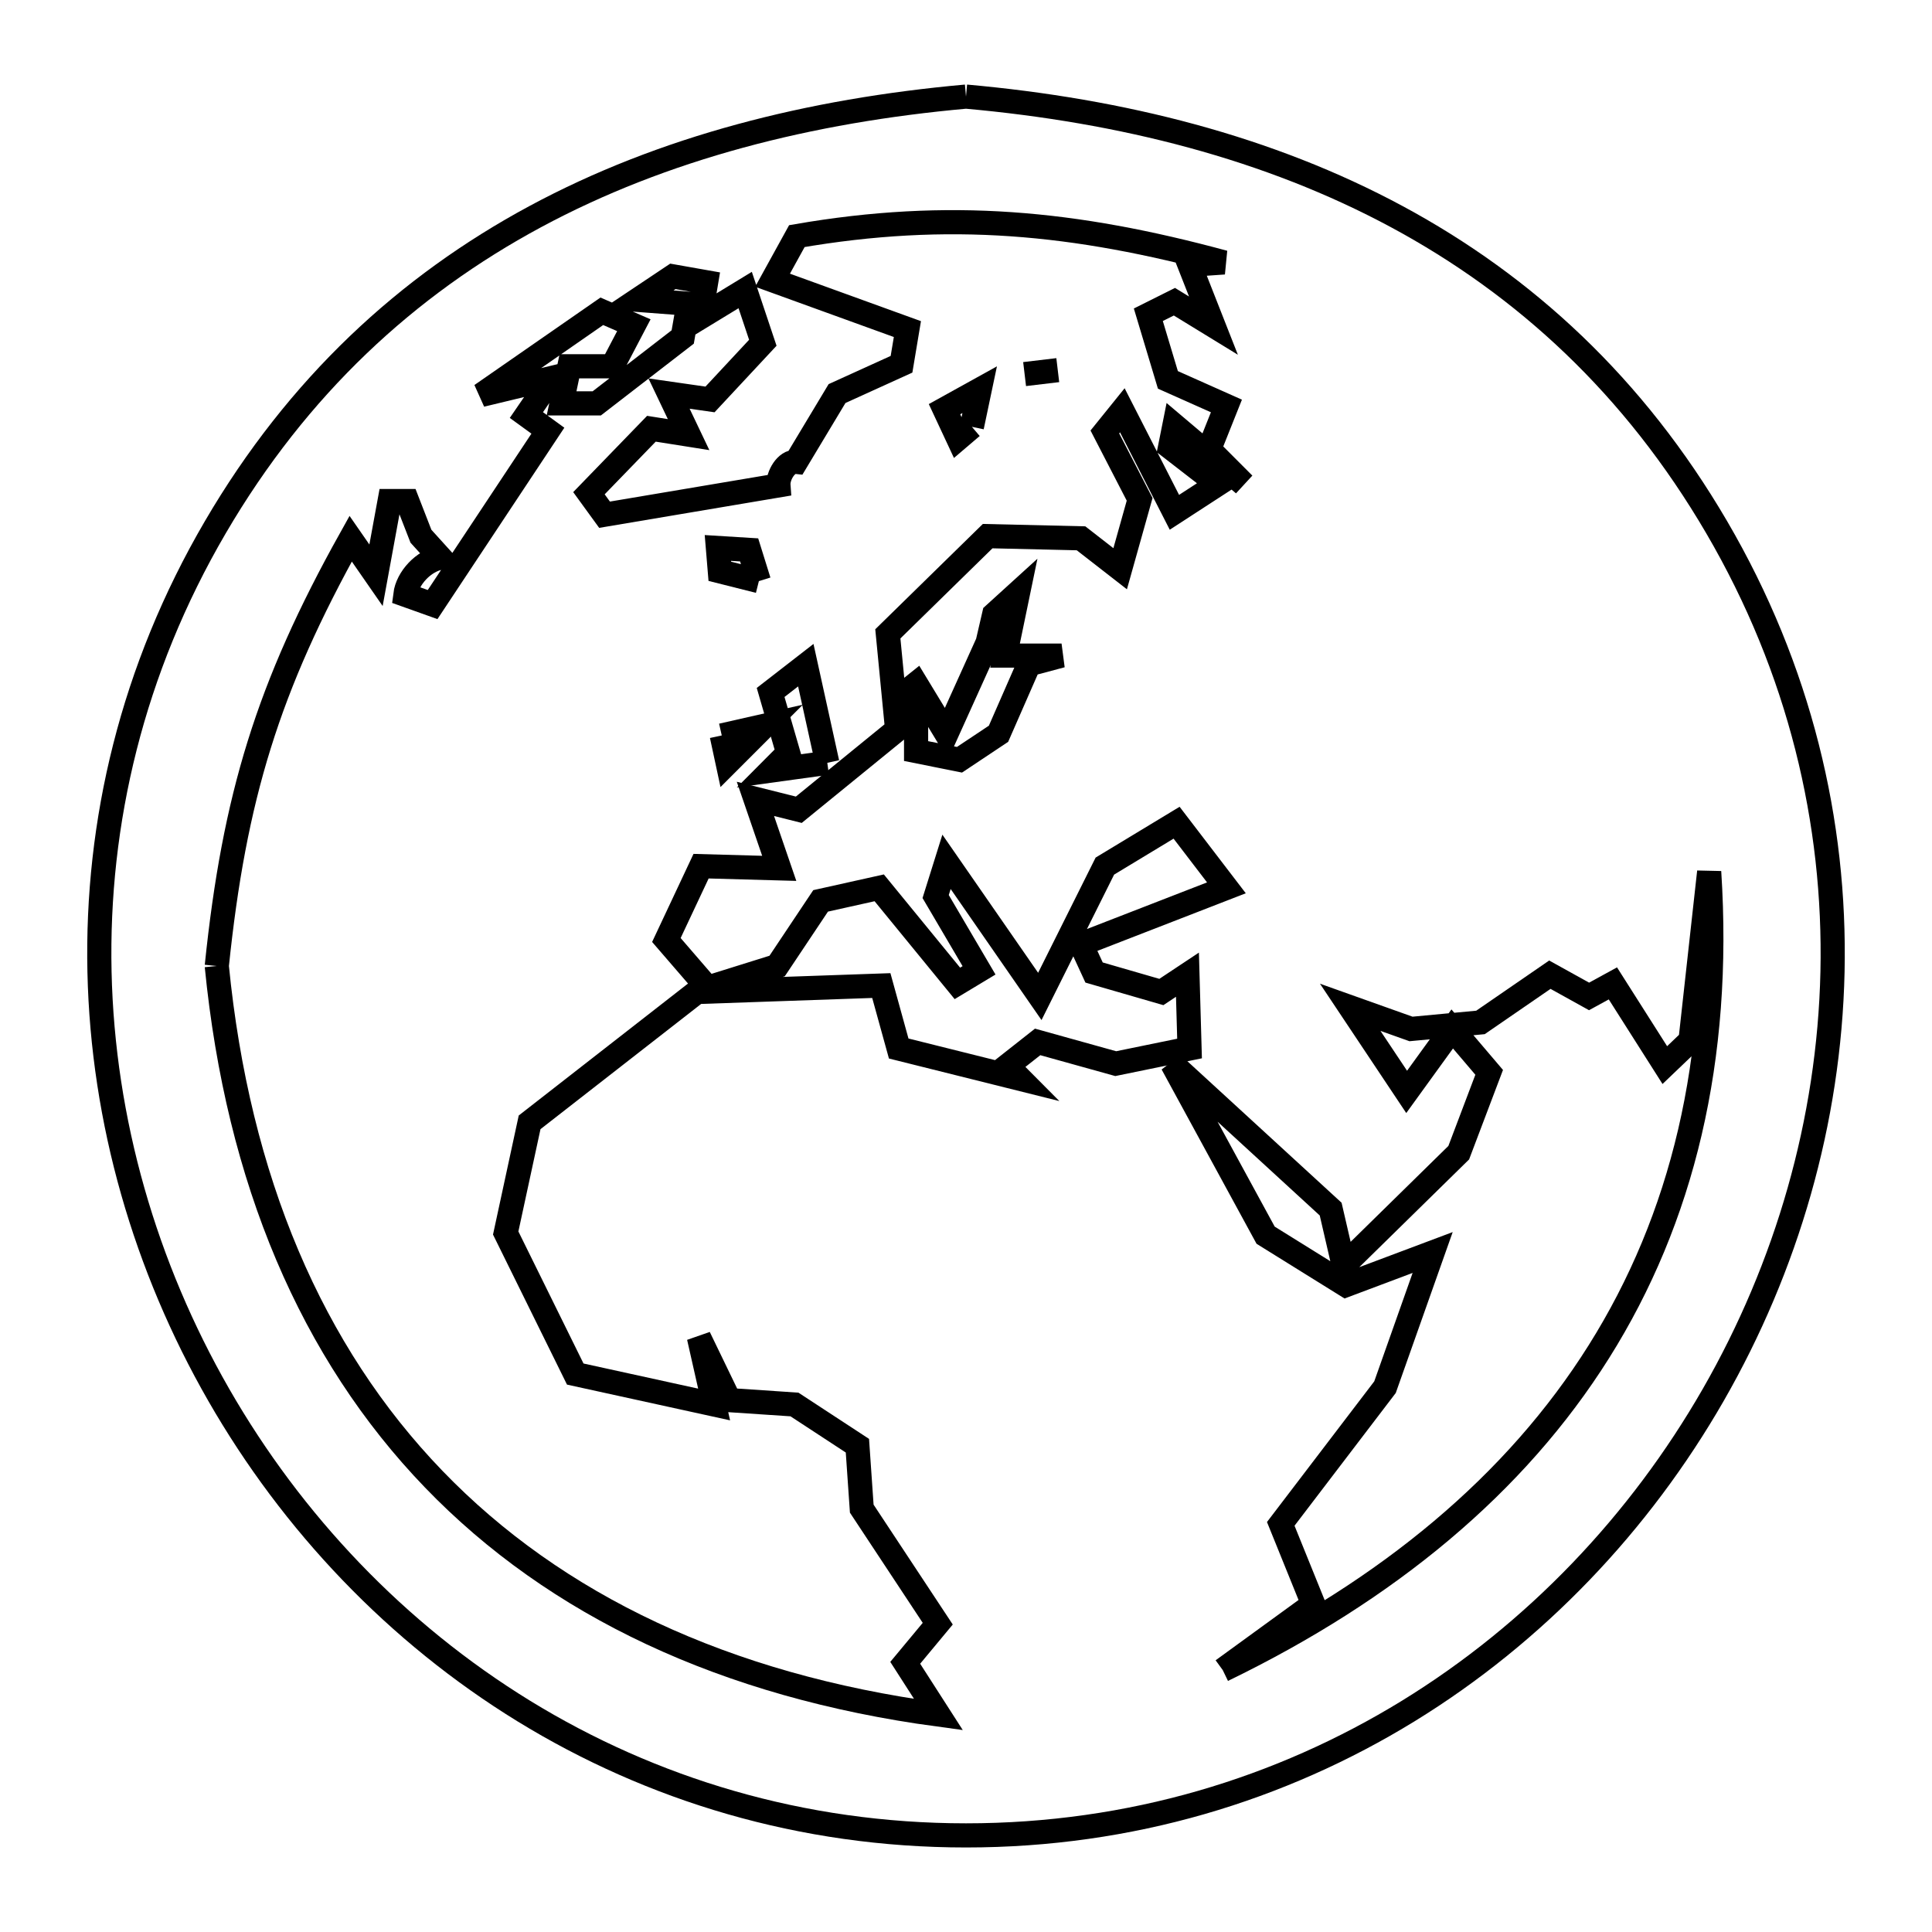 <svg xmlns="http://www.w3.org/2000/svg" viewBox="0.0 0.0 24.0 24.0" height="200px" width="200px"><path fill="none" stroke="black" stroke-width=".3" stroke-opacity="1.0"  filling="0" d="M12.0 1.2 L12.0 1.2 C13.941 1.374 15.761 1.835 17.351 2.691 C18.941 3.547 20.301 4.797 21.325 6.549 C22.359 8.318 22.805 10.218 22.764 12.073 C22.723 13.928 22.195 15.738 21.283 17.327 C20.37 18.917 19.073 20.285 17.492 21.256 C15.911 22.226 14.046 22.8 12.0 22.8 C9.954 22.8 8.089 22.226 6.508 21.256 C4.927 20.285 3.63 18.917 2.717 17.327 C1.805 15.738 1.277 13.928 1.236 12.073 C1.195 10.218 1.641 8.318 2.675 6.549 C3.699 4.797 5.059 3.547 6.649 2.691 C8.239 1.835 10.059 1.374 12.0 1.2 L12.0 1.2"></path>
<path fill="none" stroke="black" stroke-width=".3" stroke-opacity="1.0"  filling="0" d="M13.14 4.598 L12.728 4.647 L13.14 4.598"></path>
<path fill="none" stroke="black" stroke-width=".3" stroke-opacity="1.0"  filling="0" d="M12.073 5.302 L11.903 5.447 L11.733 5.083 L12.17 4.841 L12.073 5.302"></path>
<path fill="none" stroke="black" stroke-width=".3" stroke-opacity="1.0"  filling="0" d="M9.427 7.219 L8.942 7.097 L8.918 6.807 L9.306 6.831 L9.427 7.219"></path>
<path fill="none" stroke="black" stroke-width=".3" stroke-opacity="1.0"  filling="0" d="M8.966 9.136 L9.5 9.015 L9.039 9.476 L8.966 9.136"></path>
<path fill="none" stroke="black" stroke-width=".3" stroke-opacity="1.0"  filling="0" d="M10.277 9.476 L9.573 9.573 L9.791 9.354 L9.573 8.602 L10.01 8.263 L10.277 9.476"></path>
<path fill="none" stroke="black" stroke-width=".3" stroke-opacity="1.0"  filling="0" d="M2.693 12.0 L2.693 12.0 C2.91 9.901 3.329 8.533 4.356 6.692 L4.671 7.146 L4.84 6.224 L5.059 6.224 C5.085 6.291 5.207 6.605 5.229 6.661 L5.471 6.928 C5.263 6.967 5.061 7.179 5.035 7.389 L5.374 7.51 L6.806 5.35 L6.539 5.156 L6.855 4.695 L5.979 4.906 C6.478 4.559 6.977 4.213 7.476 3.867 L7.874 4.04 L7.607 4.55 L7.073 4.55 L6.976 5.011 L7.413 5.011 L8.481 4.186 L8.553 3.773 L7.922 3.725 L8.359 3.433 L8.772 3.506 L8.699 3.943 L9.257 3.603 L9.476 4.258 L8.82 4.962 L8.311 4.889 L8.554 5.399 L8.092 5.326 L7.316 6.127 L7.51 6.394 L9.67 6.03 C9.661 5.909 9.768 5.726 9.888 5.738 L10.398 4.889 L11.199 4.525 L11.272 4.088 L9.597 3.481 L9.899 2.933 C11.785 2.607 13.35 2.757 15.206 3.26 L14.777 3.29 L15.074 4.045 L14.589 3.748 L14.265 3.91 L14.508 4.719 L15.235 5.043 L15.02 5.582 L15.451 6.014 L14.589 5.285 L14.535 5.555 L15.128 6.014 L14.589 6.364 L13.942 5.097 L13.725 5.366 L14.157 6.203 L13.915 7.065 L13.429 6.687 L12.269 6.66 L11.029 7.874 L11.11 8.71 L11.38 8.494 L11.757 9.115 L12.269 7.982 C12.296 7.865 12.323 7.748 12.35 7.632 L12.647 7.362 L12.485 8.144 L13.187 8.144 L12.782 8.252 L12.404 9.115 L11.919 9.438 L11.38 9.33 L11.38 8.872 L9.923 10.059 L9.384 9.924 L9.68 10.787 L8.709 10.76 L8.278 11.677 L8.79 12.27 L9.654 12.0 L10.194 11.191 L10.922 11.029 L11.893 12.216 L12.162 12.054 L11.623 11.137 L11.758 10.706 L12.917 12.378 L13.725 10.759 L14.616 10.22 L15.235 11.029 L13.429 11.73 L13.591 12.081 L14.427 12.323 L14.751 12.108 L14.777 13.025 L13.86 13.213 L12.89 12.943 L12.513 13.24 L12.674 13.402 L11.164 13.025 L10.948 12.243 L8.656 12.323 L6.579 13.942 L6.282 15.317 L7.146 17.069 L8.871 17.447 L8.682 16.611 L9.06 17.393 L9.869 17.447 L10.651 17.959 L10.705 18.741 L11.649 20.17 L11.245 20.656 L11.658 21.299 C9.011 20.941 6.901 19.945 5.387 18.374 C3.872 16.803 2.955 14.657 2.693 12.0 L2.693 12.0"></path>
<path fill="none" stroke="black" stroke-width=".3" stroke-opacity="1.0"  filling="0" d="M15.189 20.746 L16.314 19.928 L15.91 18.93 L17.205 17.232 L17.797 15.559 L16.719 15.964 L15.722 15.344 L14.562 13.214 L16.53 15.02 L16.692 15.721 L18.121 14.319 L18.499 13.321 L18.04 12.782 L17.474 13.564 L16.773 12.513 L17.528 12.782 L18.391 12.701 L19.253 12.108 L19.74 12.378 L20.036 12.216 L20.681 13.231 L21 12.926 L21.232 10.83 C21.383 13.16 20.898 15.142 19.863 16.789 C18.828 18.437 17.241 19.751 15.189 20.746 L15.189 20.746"></path></svg>